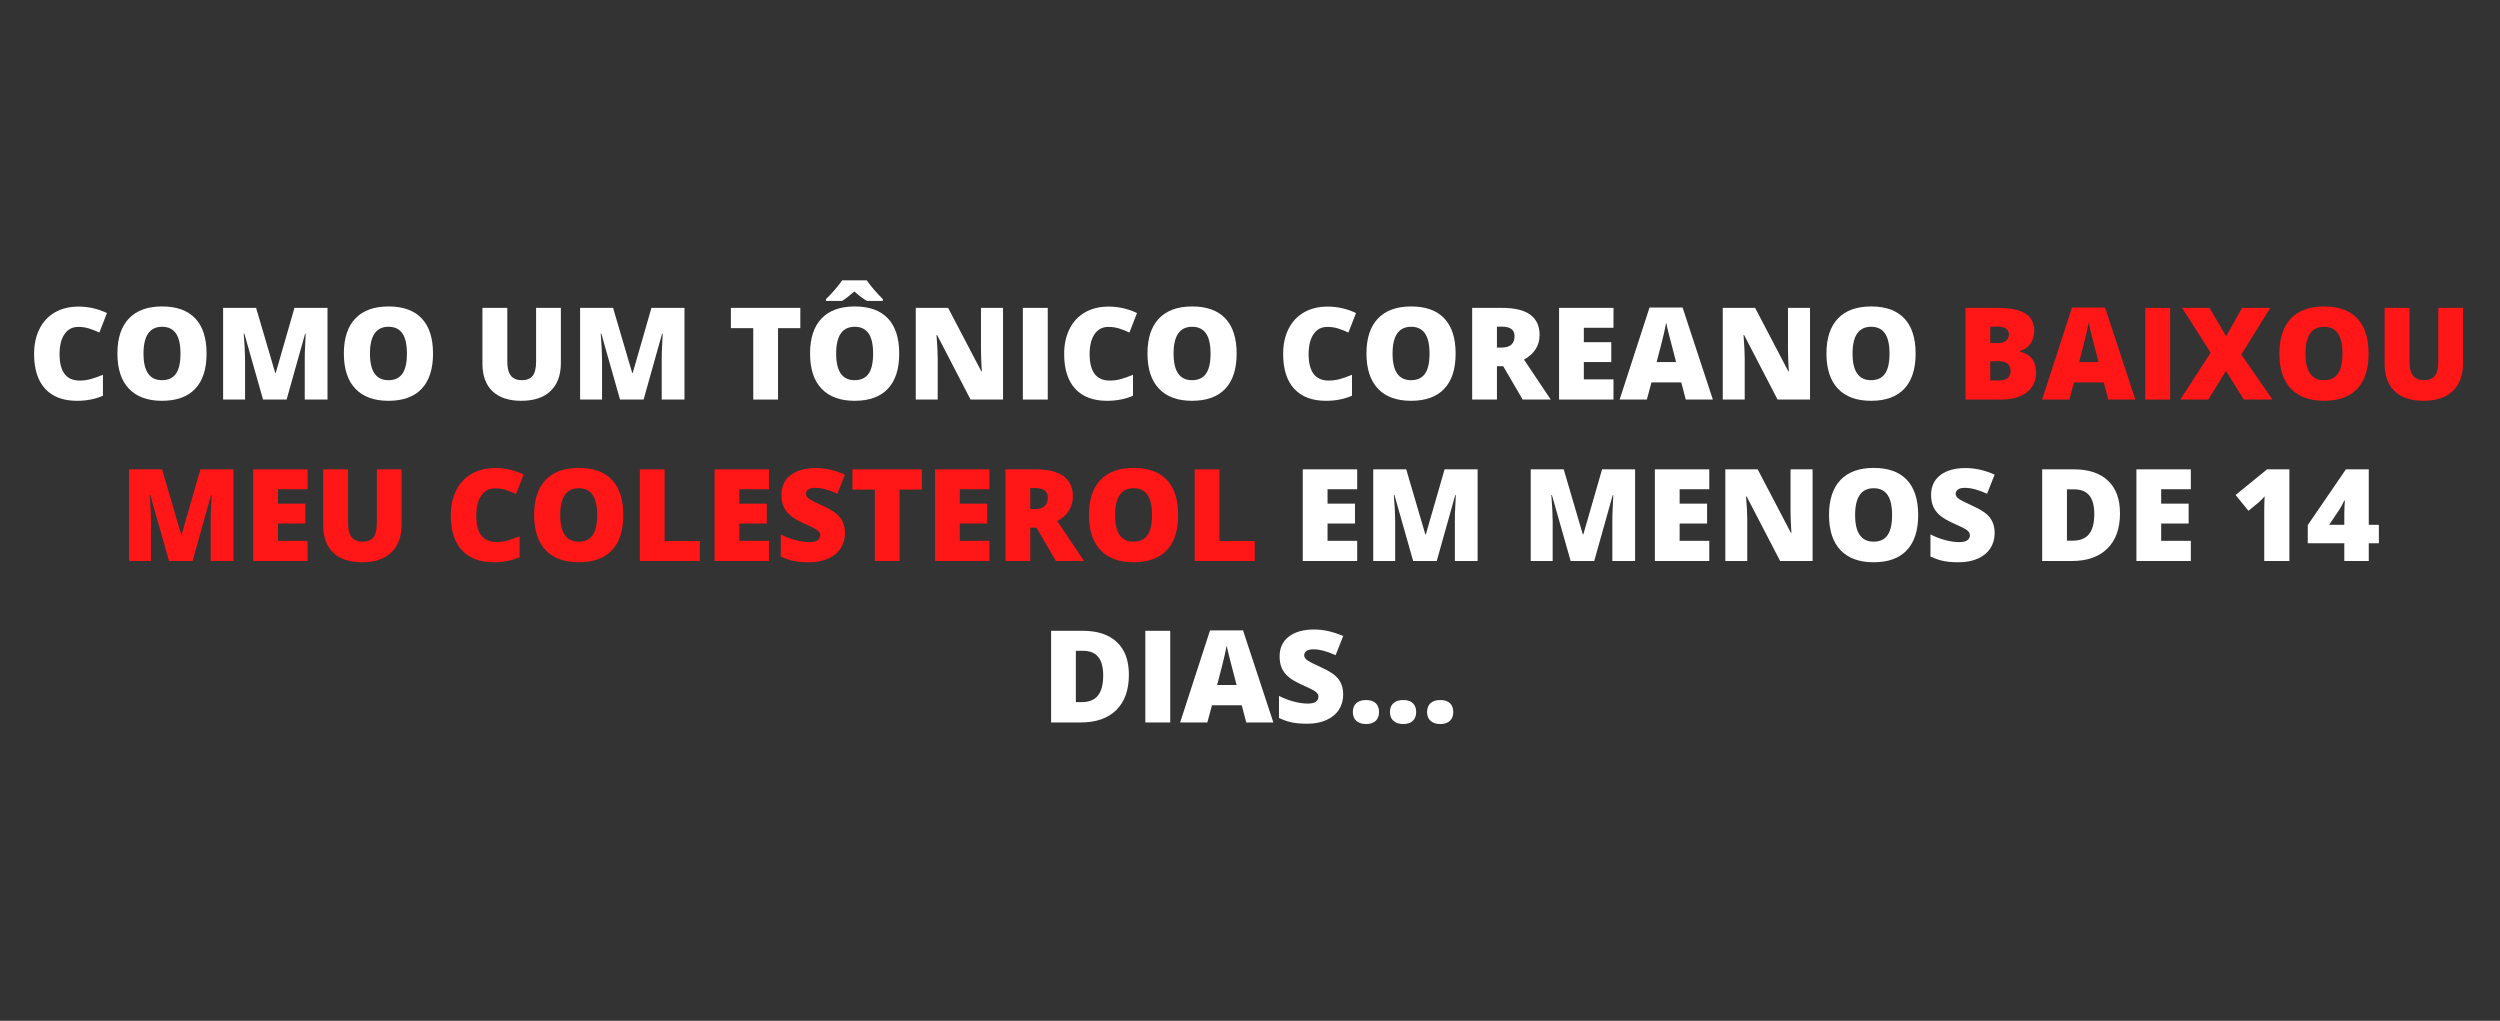 <svg xmlns="http://www.w3.org/2000/svg" xmlns:xlink="http://www.w3.org/1999/xlink" width="1920" zoomAndPan="magnify" viewBox="0 0 1440 588" height="784" preserveAspectRatio="xMidYMid meet" version="1.0"><rect x="0" y="0" width="1440" height="588" fill="#333333" stroke="none"/><defs><g/></defs><g fill="#ffffff" fill-opacity="1"><g transform="translate(15.885, 230.143)"><g><path d="M 29.219 -41.844 C 25.82 -41.844 23.172 -40.453 21.266 -37.672 C 19.367 -34.898 18.422 -31.07 18.422 -26.188 C 18.422 -16.02 22.281 -10.938 30 -10.938 C 32.344 -10.938 34.609 -11.258 36.797 -11.906 C 38.984 -12.562 41.188 -13.348 43.406 -14.266 L 43.406 -2.203 C 39 -0.254 34.016 0.719 28.453 0.719 C 20.484 0.719 14.375 -1.586 10.125 -6.203 C 5.875 -10.828 3.75 -17.508 3.75 -26.25 C 3.75 -31.719 4.781 -36.52 6.844 -40.656 C 8.906 -44.801 11.863 -47.984 15.719 -50.203 C 19.582 -52.43 24.129 -53.547 29.359 -53.547 C 35.066 -53.547 40.52 -52.305 45.719 -49.828 L 41.344 -38.594 C 39.395 -39.508 37.445 -40.281 35.5 -40.906 C 33.551 -41.531 31.457 -41.844 29.219 -41.844 Z M 29.219 -41.844 "/></g></g></g><g fill="#ffffff" fill-opacity="1"><g transform="translate(63.878, 230.143)"><g><path d="M 55.109 -26.469 C 55.109 -17.582 52.926 -10.828 48.562 -6.203 C 44.207 -1.586 37.828 0.719 29.422 0.719 C 21.141 0.719 14.789 -1.602 10.375 -6.25 C 5.957 -10.895 3.75 -17.66 3.75 -26.547 C 3.75 -35.328 5.945 -42.035 10.344 -46.672 C 14.738 -51.305 21.125 -53.625 29.5 -53.625 C 37.906 -53.625 44.273 -51.32 48.609 -46.719 C 52.941 -42.125 55.109 -35.375 55.109 -26.469 Z M 18.781 -26.469 C 18.781 -16.258 22.328 -11.156 29.422 -11.156 C 33.035 -11.156 35.711 -12.395 37.453 -14.875 C 39.203 -17.352 40.078 -21.219 40.078 -26.469 C 40.078 -31.738 39.191 -35.629 37.422 -38.141 C 35.66 -40.66 33.02 -41.922 29.5 -41.922 C 22.352 -41.922 18.781 -36.77 18.781 -26.469 Z M 18.781 -26.469 "/></g></g></g><g fill="#ffffff" fill-opacity="1"><g transform="translate(122.813, 230.143)"><g><path d="M 28.703 0 L 17.906 -38.031 L 17.578 -38.031 C 18.086 -31.551 18.344 -26.52 18.344 -22.938 L 18.344 0 L 5.703 0 L 5.703 -52.797 L 24.703 -52.797 L 35.719 -15.312 L 36 -15.312 L 46.797 -52.797 L 65.828 -52.797 L 65.828 0 L 52.719 0 L 52.719 -23.141 C 52.719 -24.348 52.734 -25.688 52.766 -27.156 C 52.805 -28.625 52.973 -32.223 53.266 -37.953 L 52.938 -37.953 L 42.281 0 Z M 28.703 0 "/></g></g></g><g fill="#ffffff" fill-opacity="1"><g transform="translate(194.314, 230.143)"><g><path d="M 55.109 -26.469 C 55.109 -17.582 52.926 -10.828 48.562 -6.203 C 44.207 -1.586 37.828 0.719 29.422 0.719 C 21.141 0.719 14.789 -1.602 10.375 -6.25 C 5.957 -10.895 3.75 -17.66 3.75 -26.547 C 3.75 -35.328 5.945 -42.035 10.344 -46.672 C 14.738 -51.305 21.125 -53.625 29.5 -53.625 C 37.906 -53.625 44.273 -51.32 48.609 -46.719 C 52.941 -42.125 55.109 -35.375 55.109 -26.469 Z M 18.781 -26.469 C 18.781 -16.258 22.328 -11.156 29.422 -11.156 C 33.035 -11.156 35.711 -12.395 37.453 -14.875 C 39.203 -17.352 40.078 -21.219 40.078 -26.469 C 40.078 -31.738 39.191 -35.629 37.422 -38.141 C 35.66 -40.66 33.02 -41.922 29.5 -41.922 C 22.352 -41.922 18.781 -36.77 18.781 -26.469 Z M 18.781 -26.469 "/></g></g></g><g fill="#ffffff" fill-opacity="1"><g transform="translate(253.248, 230.143)"><g/></g></g><g fill="#ffffff" fill-opacity="1"><g transform="translate(272.46, 230.143)"><g><path d="M 50.594 -52.797 L 50.594 -21.016 C 50.594 -14.109 48.633 -8.758 44.719 -4.969 C 40.812 -1.176 35.172 0.719 27.797 0.719 C 20.598 0.719 15.066 -1.117 11.203 -4.797 C 7.348 -8.484 5.422 -13.781 5.422 -20.688 L 5.422 -52.797 L 19.75 -52.797 L 19.75 -21.812 C 19.75 -18.082 20.445 -15.375 21.844 -13.688 C 23.238 -12 25.297 -11.156 28.016 -11.156 C 30.93 -11.156 33.047 -11.988 34.359 -13.656 C 35.672 -15.332 36.328 -18.07 36.328 -21.875 L 36.328 -52.797 Z M 50.594 -52.797 "/></g></g></g><g fill="#ffffff" fill-opacity="1"><g transform="translate(328.433, 230.143)"><g><path d="M 28.703 0 L 17.906 -38.031 L 17.578 -38.031 C 18.086 -31.551 18.344 -26.52 18.344 -22.938 L 18.344 0 L 5.703 0 L 5.703 -52.797 L 24.703 -52.797 L 35.719 -15.312 L 36 -15.312 L 46.797 -52.797 L 65.828 -52.797 L 65.828 0 L 52.719 0 L 52.719 -23.141 C 52.719 -24.348 52.734 -25.688 52.766 -27.156 C 52.805 -28.625 52.973 -32.223 53.266 -37.953 L 52.938 -37.953 L 42.281 0 Z M 28.703 0 "/></g></g></g><g fill="#ffffff" fill-opacity="1"><g transform="translate(399.935, 230.143)"><g/></g></g><g fill="#ffffff" fill-opacity="1"><g transform="translate(419.146, 230.143)"><g><path d="M 29 0 L 14.734 0 L 14.734 -41.125 L 1.844 -41.125 L 1.844 -52.797 L 41.844 -52.797 L 41.844 -41.125 L 29 -41.125 Z M 29 0 "/></g></g></g><g fill="#ffffff" fill-opacity="1"><g transform="translate(462.842, 230.143)"><g><path d="M 55.109 -26.469 C 55.109 -17.582 52.926 -10.828 48.562 -6.203 C 44.207 -1.586 37.828 0.719 29.422 0.719 C 21.141 0.719 14.789 -1.602 10.375 -6.25 C 5.957 -10.895 3.75 -17.66 3.75 -26.547 C 3.75 -35.328 5.945 -42.035 10.344 -46.672 C 14.738 -51.305 21.125 -53.625 29.5 -53.625 C 37.906 -53.625 44.273 -51.32 48.609 -46.719 C 52.941 -42.125 55.109 -35.375 55.109 -26.469 Z M 18.781 -26.469 C 18.781 -16.258 22.328 -11.156 29.422 -11.156 C 33.035 -11.156 35.711 -12.395 37.453 -14.875 C 39.203 -17.352 40.078 -21.219 40.078 -26.469 C 40.078 -31.738 39.191 -35.629 37.422 -38.141 C 35.66 -40.66 33.02 -41.922 29.5 -41.922 C 22.352 -41.922 18.781 -36.77 18.781 -26.469 Z M 36.5 -56.812 C 34.477 -57.969 32.062 -59.773 29.25 -62.234 C 26.238 -59.648 23.898 -57.844 22.234 -56.812 L 12.922 -56.812 L 12.922 -57.859 C 14.578 -59.422 16.312 -61.258 18.125 -63.375 C 19.945 -65.5 21.316 -67.258 22.234 -68.656 L 36.422 -68.656 C 38.691 -65.352 41.773 -61.754 45.672 -57.859 L 45.672 -56.812 Z M 36.5 -56.812 "/></g></g></g><g fill="#ffffff" fill-opacity="1"><g transform="translate(521.776, 230.143)"><g><path d="M 55.969 0 L 37.266 0 L 17.984 -37.188 L 17.656 -37.188 C 18.113 -31.344 18.344 -26.879 18.344 -23.797 L 18.344 0 L 5.703 0 L 5.703 -52.797 L 24.344 -52.797 L 43.547 -16.109 L 43.766 -16.109 C 43.43 -21.422 43.266 -25.691 43.266 -28.922 L 43.266 -52.797 L 55.969 -52.797 Z M 55.969 0 "/></g></g></g><g fill="#ffffff" fill-opacity="1"><g transform="translate(583.455, 230.143)"><g><path d="M 5.703 0 L 5.703 -52.797 L 20.047 -52.797 L 20.047 0 Z M 5.703 0 "/></g></g></g><g fill="#ffffff" fill-opacity="1"><g transform="translate(609.203, 230.143)"><g><path d="M 29.219 -41.844 C 25.82 -41.844 23.172 -40.453 21.266 -37.672 C 19.367 -34.898 18.422 -31.07 18.422 -26.188 C 18.422 -16.02 22.281 -10.938 30 -10.938 C 32.344 -10.938 34.609 -11.258 36.797 -11.906 C 38.984 -12.562 41.188 -13.348 43.406 -14.266 L 43.406 -2.203 C 39 -0.254 34.016 0.719 28.453 0.719 C 20.484 0.719 14.375 -1.586 10.125 -6.203 C 5.875 -10.828 3.75 -17.508 3.75 -26.25 C 3.75 -31.719 4.781 -36.52 6.844 -40.656 C 8.906 -44.801 11.863 -47.984 15.719 -50.203 C 19.582 -52.43 24.129 -53.547 29.359 -53.547 C 35.066 -53.547 40.52 -52.305 45.719 -49.828 L 41.344 -38.594 C 39.395 -39.508 37.445 -40.281 35.5 -40.906 C 33.551 -41.531 31.457 -41.844 29.219 -41.844 Z M 29.219 -41.844 "/></g></g></g><g fill="#ffffff" fill-opacity="1"><g transform="translate(657.195, 230.143)"><g><path d="M 55.109 -26.469 C 55.109 -17.582 52.926 -10.828 48.562 -6.203 C 44.207 -1.586 37.828 0.719 29.422 0.719 C 21.141 0.719 14.789 -1.602 10.375 -6.25 C 5.957 -10.895 3.75 -17.66 3.75 -26.547 C 3.75 -35.328 5.945 -42.035 10.344 -46.672 C 14.738 -51.305 21.125 -53.625 29.5 -53.625 C 37.906 -53.625 44.273 -51.32 48.609 -46.719 C 52.941 -42.125 55.109 -35.375 55.109 -26.469 Z M 18.781 -26.469 C 18.781 -16.258 22.328 -11.156 29.422 -11.156 C 33.035 -11.156 35.711 -12.395 37.453 -14.875 C 39.203 -17.352 40.078 -21.219 40.078 -26.469 C 40.078 -31.738 39.191 -35.629 37.422 -38.141 C 35.66 -40.66 33.02 -41.922 29.5 -41.922 C 22.352 -41.922 18.781 -36.77 18.781 -26.469 Z M 18.781 -26.469 "/></g></g></g><g fill="#ffffff" fill-opacity="1"><g transform="translate(716.13, 230.143)"><g/></g></g><g fill="#ffffff" fill-opacity="1"><g transform="translate(735.341, 230.143)"><g><path d="M 29.219 -41.844 C 25.82 -41.844 23.172 -40.453 21.266 -37.672 C 19.367 -34.898 18.422 -31.07 18.422 -26.188 C 18.422 -16.02 22.281 -10.938 30 -10.938 C 32.344 -10.938 34.609 -11.258 36.797 -11.906 C 38.984 -12.562 41.188 -13.348 43.406 -14.266 L 43.406 -2.203 C 39 -0.254 34.016 0.719 28.453 0.719 C 20.484 0.719 14.375 -1.586 10.125 -6.203 C 5.875 -10.828 3.75 -17.508 3.75 -26.25 C 3.75 -31.719 4.781 -36.52 6.844 -40.656 C 8.906 -44.801 11.863 -47.984 15.719 -50.203 C 19.582 -52.43 24.129 -53.547 29.359 -53.547 C 35.066 -53.547 40.52 -52.305 45.719 -49.828 L 41.344 -38.594 C 39.395 -39.508 37.445 -40.281 35.5 -40.906 C 33.551 -41.531 31.457 -41.844 29.219 -41.844 Z M 29.219 -41.844 "/></g></g></g><g fill="#ffffff" fill-opacity="1"><g transform="translate(783.334, 230.143)"><g><path d="M 55.109 -26.469 C 55.109 -17.582 52.926 -10.828 48.562 -6.203 C 44.207 -1.586 37.828 0.719 29.422 0.719 C 21.141 0.719 14.789 -1.602 10.375 -6.25 C 5.957 -10.895 3.75 -17.66 3.75 -26.547 C 3.75 -35.328 5.945 -42.035 10.344 -46.672 C 14.738 -51.305 21.125 -53.625 29.5 -53.625 C 37.906 -53.625 44.273 -51.32 48.609 -46.719 C 52.941 -42.125 55.109 -35.375 55.109 -26.469 Z M 18.781 -26.469 C 18.781 -16.258 22.328 -11.156 29.422 -11.156 C 33.035 -11.156 35.711 -12.395 37.453 -14.875 C 39.203 -17.352 40.078 -21.219 40.078 -26.469 C 40.078 -31.738 39.191 -35.629 37.422 -38.141 C 35.66 -40.66 33.02 -41.922 29.5 -41.922 C 22.352 -41.922 18.781 -36.77 18.781 -26.469 Z M 18.781 -26.469 "/></g></g></g><g fill="#ffffff" fill-opacity="1"><g transform="translate(842.269, 230.143)"><g><path d="M 19.969 -19.203 L 19.969 0 L 5.703 0 L 5.703 -52.797 L 23 -52.797 C 37.352 -52.797 44.531 -47.594 44.531 -37.188 C 44.531 -31.07 41.539 -26.344 35.562 -23 L 50.953 0 L 34.781 0 L 23.578 -19.203 Z M 19.969 -29.938 L 22.641 -29.938 C 27.617 -29.938 30.109 -32.141 30.109 -36.547 C 30.109 -40.18 27.664 -42 22.781 -42 L 19.969 -42 Z M 19.969 -29.938 "/></g></g></g><g fill="#ffffff" fill-opacity="1"><g transform="translate(892.319, 230.143)"><g><path d="M 37.047 0 L 5.703 0 L 5.703 -52.797 L 37.047 -52.797 L 37.047 -41.344 L 19.969 -41.344 L 19.969 -33.047 L 35.781 -33.047 L 35.781 -21.594 L 19.969 -21.594 L 19.969 -11.625 L 37.047 -11.625 Z M 37.047 0 "/></g></g></g><g fill="#ffffff" fill-opacity="1"><g transform="translate(932.909, 230.143)"><g><path d="M 38.094 0 L 35.5 -9.891 L 18.344 -9.891 L 15.672 0 L 0 0 L 17.219 -53.016 L 36.25 -53.016 L 53.703 0 Z M 32.531 -21.594 L 30.266 -30.266 C 29.734 -32.191 29.086 -34.68 28.328 -37.734 C 27.566 -40.797 27.066 -42.988 26.828 -44.312 C 26.609 -43.082 26.18 -41.055 25.547 -38.234 C 24.91 -35.422 23.5 -29.875 21.312 -21.594 Z M 32.531 -21.594 "/></g></g></g><g fill="#ffffff" fill-opacity="1"><g transform="translate(986.608, 230.143)"><g><path d="M 55.969 0 L 37.266 0 L 17.984 -37.188 L 17.656 -37.188 C 18.113 -31.344 18.344 -26.879 18.344 -23.797 L 18.344 0 L 5.703 0 L 5.703 -52.797 L 24.344 -52.797 L 43.547 -16.109 L 43.766 -16.109 C 43.43 -21.422 43.266 -25.691 43.266 -28.922 L 43.266 -52.797 L 55.969 -52.797 Z M 55.969 0 "/></g></g></g><g fill="#ffffff" fill-opacity="1"><g transform="translate(1048.287, 230.143)"><g><path d="M 55.109 -26.469 C 55.109 -17.582 52.926 -10.828 48.562 -6.203 C 44.207 -1.586 37.828 0.719 29.422 0.719 C 21.141 0.719 14.789 -1.602 10.375 -6.25 C 5.957 -10.895 3.75 -17.66 3.75 -26.547 C 3.75 -35.328 5.945 -42.035 10.344 -46.672 C 14.738 -51.305 21.125 -53.625 29.5 -53.625 C 37.906 -53.625 44.273 -51.32 48.609 -46.719 C 52.941 -42.125 55.109 -35.375 55.109 -26.469 Z M 18.781 -26.469 C 18.781 -16.258 22.328 -11.156 29.422 -11.156 C 33.035 -11.156 35.711 -12.395 37.453 -14.875 C 39.203 -17.352 40.078 -21.219 40.078 -26.469 C 40.078 -31.738 39.191 -35.629 37.422 -38.141 C 35.66 -40.66 33.02 -41.922 29.5 -41.922 C 22.352 -41.922 18.781 -36.77 18.781 -26.469 Z M 18.781 -26.469 "/></g></g></g><g fill="#ffffff" fill-opacity="1"><g transform="translate(1107.221, 230.143)"><g/></g></g><g fill="#ff1616" fill-opacity="1"><g transform="translate(1126.424, 230.143)"><g><path d="M 5.703 -52.797 L 24.125 -52.797 C 31.289 -52.797 36.613 -51.727 40.094 -49.594 C 43.57 -47.469 45.312 -44.156 45.312 -39.656 C 45.312 -36.688 44.551 -34.156 43.031 -32.062 C 41.52 -29.969 39.523 -28.617 37.047 -28.016 L 37.047 -27.656 C 40.316 -26.789 42.688 -25.348 44.156 -23.328 C 45.625 -21.305 46.359 -18.68 46.359 -15.453 C 46.359 -10.66 44.555 -6.883 40.953 -4.125 C 37.359 -1.375 32.457 0 26.25 0 L 5.703 0 Z M 19.969 -32.531 L 24.266 -32.531 C 26.305 -32.531 27.883 -32.953 29 -33.797 C 30.125 -34.641 30.688 -35.891 30.688 -37.547 C 30.688 -40.516 28.453 -42 23.984 -42 L 19.969 -42 Z M 19.969 -22.094 L 19.969 -11.016 L 24.984 -11.016 C 29.441 -11.016 31.672 -12.891 31.672 -16.641 C 31.672 -18.398 31.07 -19.75 29.875 -20.688 C 28.688 -21.625 26.961 -22.094 24.703 -22.094 Z M 19.969 -22.094 "/></g></g></g><g fill="#ff1616" fill-opacity="1"><g transform="translate(1176.259, 230.143)"><g><path d="M 38.094 0 L 35.5 -9.891 L 18.344 -9.891 L 15.672 0 L 0 0 L 17.219 -53.016 L 36.25 -53.016 L 53.703 0 Z M 32.531 -21.594 L 30.266 -30.266 C 29.734 -32.191 29.086 -34.68 28.328 -37.734 C 27.566 -40.797 27.066 -42.988 26.828 -44.312 C 26.609 -43.082 26.18 -41.055 25.547 -38.234 C 24.91 -35.422 23.5 -29.875 21.312 -21.594 Z M 32.531 -21.594 "/></g></g></g><g fill="#ff1616" fill-opacity="1"><g transform="translate(1229.957, 230.143)"><g><path d="M 5.703 0 L 5.703 -52.797 L 20.047 -52.797 L 20.047 0 Z M 5.703 0 "/></g></g></g><g fill="#ff1616" fill-opacity="1"><g transform="translate(1255.705, 230.143)"><g><path d="M 53.266 0 L 36.766 0 L 26.469 -16.5 L 16.281 0 L 0.141 0 L 17.656 -27.016 L 1.188 -52.797 L 17 -52.797 L 26.547 -36.469 L 35.719 -52.797 L 52 -52.797 L 35.281 -25.891 Z M 53.266 0 "/></g></g></g><g fill="#ff1616" fill-opacity="1"><g transform="translate(1309.186, 230.143)"><g><path d="M 55.109 -26.469 C 55.109 -17.582 52.926 -10.828 48.562 -6.203 C 44.207 -1.586 37.828 0.719 29.422 0.719 C 21.141 0.719 14.789 -1.602 10.375 -6.25 C 5.957 -10.895 3.75 -17.66 3.75 -26.547 C 3.75 -35.328 5.945 -42.035 10.344 -46.672 C 14.738 -51.305 21.125 -53.625 29.5 -53.625 C 37.906 -53.625 44.273 -51.32 48.609 -46.719 C 52.941 -42.125 55.109 -35.375 55.109 -26.469 Z M 18.781 -26.469 C 18.781 -16.258 22.328 -11.156 29.422 -11.156 C 33.035 -11.156 35.711 -12.395 37.453 -14.875 C 39.203 -17.352 40.078 -21.219 40.078 -26.469 C 40.078 -31.738 39.191 -35.629 37.422 -38.141 C 35.66 -40.66 33.02 -41.922 29.5 -41.922 C 22.352 -41.922 18.781 -36.77 18.781 -26.469 Z M 18.781 -26.469 "/></g></g></g><g fill="#ff1616" fill-opacity="1"><g transform="translate(1368.121, 230.143)"><g><path d="M 50.594 -52.797 L 50.594 -21.016 C 50.594 -14.109 48.633 -8.758 44.719 -4.969 C 40.812 -1.176 35.172 0.719 27.797 0.719 C 20.598 0.719 15.066 -1.117 11.203 -4.797 C 7.348 -8.484 5.422 -13.781 5.422 -20.688 L 5.422 -52.797 L 19.75 -52.797 L 19.75 -21.812 C 19.75 -18.082 20.445 -15.375 21.844 -13.688 C 23.238 -12 25.297 -11.156 28.016 -11.156 C 30.93 -11.156 33.047 -11.988 34.359 -13.656 C 35.672 -15.332 36.328 -18.07 36.328 -21.875 L 36.328 -52.797 Z M 50.594 -52.797 "/></g></g></g><g fill="#ff1616" fill-opacity="1"><g transform="translate(68.643, 323.143)"><g><path d="M 28.703 0 L 17.906 -38.031 L 17.578 -38.031 C 18.086 -31.551 18.344 -26.52 18.344 -22.938 L 18.344 0 L 5.703 0 L 5.703 -52.797 L 24.703 -52.797 L 35.719 -15.312 L 36 -15.312 L 46.797 -52.797 L 65.828 -52.797 L 65.828 0 L 52.719 0 L 52.719 -23.141 C 52.719 -24.348 52.734 -25.688 52.766 -27.156 C 52.805 -28.625 52.973 -32.223 53.266 -37.953 L 52.938 -37.953 L 42.281 0 Z M 28.703 0 "/></g></g></g><g fill="#ff1616" fill-opacity="1"><g transform="translate(140.145, 323.143)"><g><path d="M 37.047 0 L 5.703 0 L 5.703 -52.797 L 37.047 -52.797 L 37.047 -41.344 L 19.969 -41.344 L 19.969 -33.047 L 35.781 -33.047 L 35.781 -21.594 L 19.969 -21.594 L 19.969 -11.625 L 37.047 -11.625 Z M 37.047 0 "/></g></g></g><g fill="#ff1616" fill-opacity="1"><g transform="translate(180.734, 323.143)"><g><path d="M 50.594 -52.797 L 50.594 -21.016 C 50.594 -14.109 48.633 -8.758 44.719 -4.969 C 40.812 -1.176 35.172 0.719 27.797 0.719 C 20.598 0.719 15.066 -1.117 11.203 -4.797 C 7.348 -8.484 5.422 -13.781 5.422 -20.688 L 5.422 -52.797 L 19.75 -52.797 L 19.75 -21.812 C 19.75 -18.082 20.445 -15.375 21.844 -13.688 C 23.238 -12 25.297 -11.156 28.016 -11.156 C 30.93 -11.156 33.047 -11.988 34.359 -13.656 C 35.672 -15.332 36.328 -18.07 36.328 -21.875 L 36.328 -52.797 Z M 50.594 -52.797 "/></g></g></g><g fill="#ff1616" fill-opacity="1"><g transform="translate(236.708, 323.143)"><g/></g></g><g fill="#ff1616" fill-opacity="1"><g transform="translate(255.919, 323.143)"><g><path d="M 29.219 -41.844 C 25.82 -41.844 23.172 -40.453 21.266 -37.672 C 19.367 -34.898 18.422 -31.07 18.422 -26.188 C 18.422 -16.02 22.281 -10.938 30 -10.938 C 32.344 -10.938 34.609 -11.258 36.797 -11.906 C 38.984 -12.562 41.188 -13.348 43.406 -14.266 L 43.406 -2.203 C 39 -0.254 34.016 0.719 28.453 0.719 C 20.484 0.719 14.375 -1.586 10.125 -6.203 C 5.875 -10.828 3.75 -17.508 3.75 -26.25 C 3.75 -31.719 4.781 -36.52 6.844 -40.656 C 8.906 -44.801 11.863 -47.984 15.719 -50.203 C 19.582 -52.43 24.129 -53.547 29.359 -53.547 C 35.066 -53.547 40.52 -52.305 45.719 -49.828 L 41.344 -38.594 C 39.395 -39.508 37.445 -40.281 35.5 -40.906 C 33.551 -41.531 31.457 -41.844 29.219 -41.844 Z M 29.219 -41.844 "/></g></g></g><g fill="#ff1616" fill-opacity="1"><g transform="translate(303.912, 323.143)"><g><path d="M 55.109 -26.469 C 55.109 -17.582 52.926 -10.828 48.562 -6.203 C 44.207 -1.586 37.828 0.719 29.422 0.719 C 21.141 0.719 14.789 -1.602 10.375 -6.25 C 5.957 -10.895 3.75 -17.66 3.75 -26.547 C 3.75 -35.328 5.945 -42.035 10.344 -46.672 C 14.738 -51.305 21.125 -53.625 29.5 -53.625 C 37.906 -53.625 44.273 -51.32 48.609 -46.719 C 52.941 -42.125 55.109 -35.375 55.109 -26.469 Z M 18.781 -26.469 C 18.781 -16.258 22.328 -11.156 29.422 -11.156 C 33.035 -11.156 35.711 -12.395 37.453 -14.875 C 39.203 -17.352 40.078 -21.219 40.078 -26.469 C 40.078 -31.738 39.191 -35.629 37.422 -38.141 C 35.66 -40.66 33.02 -41.922 29.5 -41.922 C 22.352 -41.922 18.781 -36.77 18.781 -26.469 Z M 18.781 -26.469 "/></g></g></g><g fill="#ff1616" fill-opacity="1"><g transform="translate(362.846, 323.143)"><g><path d="M 5.703 0 L 5.703 -52.797 L 19.969 -52.797 L 19.969 -11.516 L 40.297 -11.516 L 40.297 0 Z M 5.703 0 "/></g></g></g><g fill="#ff1616" fill-opacity="1"><g transform="translate(405.892, 323.143)"><g><path d="M 37.047 0 L 5.703 0 L 5.703 -52.797 L 37.047 -52.797 L 37.047 -41.344 L 19.969 -41.344 L 19.969 -33.047 L 35.781 -33.047 L 35.781 -21.594 L 19.969 -21.594 L 19.969 -11.625 L 37.047 -11.625 Z M 37.047 0 "/></g></g></g><g fill="#ff1616" fill-opacity="1"><g transform="translate(446.481, 323.143)"><g><path d="M 40.219 -16.031 C 40.219 -12.758 39.391 -9.852 37.734 -7.312 C 36.078 -4.77 33.68 -2.797 30.547 -1.391 C 27.422 0.016 23.75 0.719 19.531 0.719 C 16.02 0.719 13.07 0.473 10.688 -0.016 C 8.301 -0.516 5.82 -1.375 3.25 -2.594 L 3.25 -15.312 C 5.969 -13.914 8.797 -12.828 11.734 -12.047 C 14.672 -11.266 17.367 -10.875 19.828 -10.875 C 21.941 -10.875 23.492 -11.238 24.484 -11.969 C 25.473 -12.707 25.969 -13.656 25.969 -14.812 C 25.969 -15.531 25.766 -16.16 25.359 -16.703 C 24.961 -17.242 24.328 -17.789 23.453 -18.344 C 22.578 -18.895 20.238 -20.023 16.438 -21.734 C 12.988 -23.297 10.406 -24.812 8.688 -26.281 C 6.969 -27.75 5.691 -29.438 4.859 -31.344 C 4.023 -33.25 3.609 -35.5 3.609 -38.094 C 3.609 -42.957 5.379 -46.75 8.922 -49.469 C 12.461 -52.188 17.32 -53.547 23.5 -53.547 C 28.969 -53.547 34.539 -52.285 40.219 -49.766 L 35.859 -38.75 C 30.922 -41.008 26.66 -42.141 23.078 -42.141 C 21.223 -42.141 19.875 -41.812 19.031 -41.156 C 18.188 -40.508 17.766 -39.707 17.766 -38.75 C 17.766 -37.707 18.301 -36.773 19.375 -35.953 C 20.445 -35.141 23.352 -33.648 28.094 -31.484 C 32.645 -29.441 35.801 -27.242 37.562 -24.891 C 39.332 -22.547 40.219 -19.594 40.219 -16.031 Z M 40.219 -16.031 "/></g></g></g><g fill="#ff1616" fill-opacity="1"><g transform="translate(489.165, 323.143)"><g><path d="M 29 0 L 14.734 0 L 14.734 -41.125 L 1.844 -41.125 L 1.844 -52.797 L 41.844 -52.797 L 41.844 -41.125 L 29 -41.125 Z M 29 0 "/></g></g></g><g fill="#ff1616" fill-opacity="1"><g transform="translate(532.861, 323.143)"><g><path d="M 37.047 0 L 5.703 0 L 5.703 -52.797 L 37.047 -52.797 L 37.047 -41.344 L 19.969 -41.344 L 19.969 -33.047 L 35.781 -33.047 L 35.781 -21.594 L 19.969 -21.594 L 19.969 -11.625 L 37.047 -11.625 Z M 37.047 0 "/></g></g></g><g fill="#ff1616" fill-opacity="1"><g transform="translate(573.45, 323.143)"><g><path d="M 19.969 -19.203 L 19.969 0 L 5.703 0 L 5.703 -52.797 L 23 -52.797 C 37.352 -52.797 44.531 -47.594 44.531 -37.188 C 44.531 -31.07 41.539 -26.344 35.562 -23 L 50.953 0 L 34.781 0 L 23.578 -19.203 Z M 19.969 -29.938 L 22.641 -29.938 C 27.617 -29.938 30.109 -32.141 30.109 -36.547 C 30.109 -40.18 27.664 -42 22.781 -42 L 19.969 -42 Z M 19.969 -29.938 "/></g></g></g><g fill="#ff1616" fill-opacity="1"><g transform="translate(623.501, 323.143)"><g><path d="M 55.109 -26.469 C 55.109 -17.582 52.926 -10.828 48.562 -6.203 C 44.207 -1.586 37.828 0.719 29.422 0.719 C 21.141 0.719 14.789 -1.602 10.375 -6.25 C 5.957 -10.895 3.75 -17.66 3.75 -26.547 C 3.75 -35.328 5.945 -42.035 10.344 -46.672 C 14.738 -51.305 21.125 -53.625 29.5 -53.625 C 37.906 -53.625 44.273 -51.32 48.609 -46.719 C 52.941 -42.125 55.109 -35.375 55.109 -26.469 Z M 18.781 -26.469 C 18.781 -16.258 22.328 -11.156 29.422 -11.156 C 33.035 -11.156 35.711 -12.395 37.453 -14.875 C 39.203 -17.352 40.078 -21.219 40.078 -26.469 C 40.078 -31.738 39.191 -35.629 37.422 -38.141 C 35.66 -40.66 33.02 -41.922 29.5 -41.922 C 22.352 -41.922 18.781 -36.77 18.781 -26.469 Z M 18.781 -26.469 "/></g></g></g><g fill="#ff1616" fill-opacity="1"><g transform="translate(682.436, 323.143)"><g><path d="M 5.703 0 L 5.703 -52.797 L 19.969 -52.797 L 19.969 -11.516 L 40.297 -11.516 L 40.297 0 Z M 5.703 0 "/></g></g></g><g fill="#ffffff" fill-opacity="1"><g transform="translate(725.479, 323.143)"><g/></g></g><g fill="#ffffff" fill-opacity="1"><g transform="translate(744.691, 323.143)"><g><path d="M 37.047 0 L 5.703 0 L 5.703 -52.797 L 37.047 -52.797 L 37.047 -41.344 L 19.969 -41.344 L 19.969 -33.047 L 35.781 -33.047 L 35.781 -21.594 L 19.969 -21.594 L 19.969 -11.625 L 37.047 -11.625 Z M 37.047 0 "/></g></g></g><g fill="#ffffff" fill-opacity="1"><g transform="translate(785.28, 323.143)"><g><path d="M 28.703 0 L 17.906 -38.031 L 17.578 -38.031 C 18.086 -31.551 18.344 -26.52 18.344 -22.938 L 18.344 0 L 5.703 0 L 5.703 -52.797 L 24.703 -52.797 L 35.719 -15.312 L 36 -15.312 L 46.797 -52.797 L 65.828 -52.797 L 65.828 0 L 52.719 0 L 52.719 -23.141 C 52.719 -24.348 52.734 -25.688 52.766 -27.156 C 52.805 -28.625 52.973 -32.223 53.266 -37.953 L 52.938 -37.953 L 42.281 0 Z M 28.703 0 "/></g></g></g><g fill="#ffffff" fill-opacity="1"><g transform="translate(856.782, 323.143)"><g/></g></g><g fill="#ffffff" fill-opacity="1"><g transform="translate(875.993, 323.143)"><g><path d="M 28.703 0 L 17.906 -38.031 L 17.578 -38.031 C 18.086 -31.551 18.344 -26.52 18.344 -22.938 L 18.344 0 L 5.703 0 L 5.703 -52.797 L 24.703 -52.797 L 35.719 -15.312 L 36 -15.312 L 46.797 -52.797 L 65.828 -52.797 L 65.828 0 L 52.719 0 L 52.719 -23.141 C 52.719 -24.348 52.734 -25.688 52.766 -27.156 C 52.805 -28.625 52.973 -32.223 53.266 -37.953 L 52.938 -37.953 L 42.281 0 Z M 28.703 0 "/></g></g></g><g fill="#ffffff" fill-opacity="1"><g transform="translate(947.495, 323.143)"><g><path d="M 37.047 0 L 5.703 0 L 5.703 -52.797 L 37.047 -52.797 L 37.047 -41.344 L 19.969 -41.344 L 19.969 -33.047 L 35.781 -33.047 L 35.781 -21.594 L 19.969 -21.594 L 19.969 -11.625 L 37.047 -11.625 Z M 37.047 0 "/></g></g></g><g fill="#ffffff" fill-opacity="1"><g transform="translate(988.084, 323.143)"><g><path d="M 55.969 0 L 37.266 0 L 17.984 -37.188 L 17.656 -37.188 C 18.113 -31.344 18.344 -26.879 18.344 -23.797 L 18.344 0 L 5.703 0 L 5.703 -52.797 L 24.344 -52.797 L 43.547 -16.109 L 43.766 -16.109 C 43.43 -21.422 43.266 -25.691 43.266 -28.922 L 43.266 -52.797 L 55.969 -52.797 Z M 55.969 0 "/></g></g></g><g fill="#ffffff" fill-opacity="1"><g transform="translate(1049.763, 323.143)"><g><path d="M 55.109 -26.469 C 55.109 -17.582 52.926 -10.828 48.562 -6.203 C 44.207 -1.586 37.828 0.719 29.422 0.719 C 21.141 0.719 14.789 -1.602 10.375 -6.25 C 5.957 -10.895 3.75 -17.66 3.75 -26.547 C 3.75 -35.328 5.945 -42.035 10.344 -46.672 C 14.738 -51.305 21.125 -53.625 29.5 -53.625 C 37.906 -53.625 44.273 -51.32 48.609 -46.719 C 52.941 -42.125 55.109 -35.375 55.109 -26.469 Z M 18.781 -26.469 C 18.781 -16.258 22.328 -11.156 29.422 -11.156 C 33.035 -11.156 35.711 -12.395 37.453 -14.875 C 39.203 -17.352 40.078 -21.219 40.078 -26.469 C 40.078 -31.738 39.191 -35.629 37.422 -38.141 C 35.66 -40.66 33.02 -41.922 29.5 -41.922 C 22.352 -41.922 18.781 -36.77 18.781 -26.469 Z M 18.781 -26.469 "/></g></g></g><g fill="#ffffff" fill-opacity="1"><g transform="translate(1108.698, 323.143)"><g><path d="M 40.219 -16.031 C 40.219 -12.758 39.391 -9.852 37.734 -7.312 C 36.078 -4.77 33.68 -2.797 30.547 -1.391 C 27.422 0.016 23.75 0.719 19.531 0.719 C 16.02 0.719 13.07 0.473 10.688 -0.016 C 8.301 -0.516 5.82 -1.375 3.25 -2.594 L 3.25 -15.312 C 5.969 -13.914 8.797 -12.828 11.734 -12.047 C 14.672 -11.266 17.367 -10.875 19.828 -10.875 C 21.941 -10.875 23.492 -11.238 24.484 -11.969 C 25.473 -12.707 25.969 -13.656 25.969 -14.812 C 25.969 -15.531 25.766 -16.16 25.359 -16.703 C 24.961 -17.242 24.328 -17.789 23.453 -18.344 C 22.578 -18.895 20.238 -20.023 16.438 -21.734 C 12.988 -23.297 10.406 -24.812 8.688 -26.281 C 6.969 -27.75 5.691 -29.438 4.859 -31.344 C 4.023 -33.25 3.609 -35.5 3.609 -38.094 C 3.609 -42.957 5.379 -46.75 8.922 -49.469 C 12.461 -52.188 17.32 -53.547 23.5 -53.547 C 28.969 -53.547 34.539 -52.285 40.219 -49.766 L 35.859 -38.75 C 30.922 -41.008 26.66 -42.141 23.078 -42.141 C 21.223 -42.141 19.875 -41.812 19.031 -41.156 C 18.188 -40.508 17.766 -39.707 17.766 -38.75 C 17.766 -37.707 18.301 -36.773 19.375 -35.953 C 20.445 -35.141 23.352 -33.648 28.094 -31.484 C 32.645 -29.441 35.801 -27.242 37.562 -24.891 C 39.332 -22.547 40.219 -19.594 40.219 -16.031 Z M 40.219 -16.031 "/></g></g></g><g fill="#ffffff" fill-opacity="1"><g transform="translate(1151.382, 323.143)"><g/></g></g><g fill="#ffffff" fill-opacity="1"><g transform="translate(1170.594, 323.143)"><g><path d="M 50.516 -27.516 C 50.516 -18.703 48.086 -11.91 43.234 -7.141 C 38.391 -2.379 31.57 0 22.781 0 L 5.703 0 L 5.703 -52.797 L 23.984 -52.797 C 32.453 -52.797 38.988 -50.629 43.594 -46.297 C 48.207 -41.961 50.516 -35.703 50.516 -27.516 Z M 35.719 -27.016 C 35.719 -31.848 34.758 -35.43 32.844 -37.766 C 30.926 -40.109 28.02 -41.281 24.125 -41.281 L 19.969 -41.281 L 19.969 -11.703 L 23.141 -11.703 C 27.473 -11.703 30.648 -12.957 32.672 -15.469 C 34.703 -17.988 35.719 -21.836 35.719 -27.016 Z M 35.719 -27.016 "/></g></g></g><g fill="#ffffff" fill-opacity="1"><g transform="translate(1224.87, 323.143)"><g><path d="M 37.047 0 L 5.703 0 L 5.703 -52.797 L 37.047 -52.797 L 37.047 -41.344 L 19.969 -41.344 L 19.969 -33.047 L 35.781 -33.047 L 35.781 -21.594 L 19.969 -21.594 L 19.969 -11.625 L 37.047 -11.625 Z M 37.047 0 "/></g></g></g><g fill="#ffffff" fill-opacity="1"><g transform="translate(1265.459, 323.143)"><g/></g></g><g fill="#ffffff" fill-opacity="1"><g transform="translate(1284.671, 323.143)"><g><path d="M 34.016 0 L 19.531 0 L 19.531 -27.953 C 19.531 -31.348 19.602 -34.453 19.75 -37.266 C 18.863 -36.18 17.758 -35.051 16.438 -33.875 L 10.438 -28.922 L 3.031 -38.031 L 21.156 -52.797 L 34.016 -52.797 Z M 34.016 0 "/></g></g></g><g fill="#ffffff" fill-opacity="1"><g transform="translate(1328.005, 323.143)"><g><path d="M 42.219 -10.219 L 36.406 -10.219 L 36.406 0 L 22.312 0 L 22.312 -10.219 L 1.266 -10.219 L 1.266 -20.688 L 23.219 -52.797 L 36.406 -52.797 L 36.406 -20.875 L 42.219 -20.875 Z M 22.312 -20.875 L 22.312 -27.016 C 22.312 -28.172 22.352 -29.727 22.438 -31.688 C 22.52 -33.645 22.586 -34.676 22.641 -34.781 L 22.25 -34.781 C 21.426 -32.926 20.5 -31.191 19.469 -29.578 L 13.609 -20.875 Z M 22.312 -20.875 "/></g></g></g><g fill="#ffffff" fill-opacity="1"><g transform="translate(599.725, 416.143)"><g><path d="M 50.516 -27.516 C 50.516 -18.703 48.086 -11.91 43.234 -7.141 C 38.391 -2.379 31.57 0 22.781 0 L 5.703 0 L 5.703 -52.797 L 23.984 -52.797 C 32.453 -52.797 38.988 -50.629 43.594 -46.297 C 48.207 -41.961 50.516 -35.703 50.516 -27.516 Z M 35.719 -27.016 C 35.719 -31.848 34.758 -35.43 32.844 -37.766 C 30.926 -40.109 28.02 -41.281 24.125 -41.281 L 19.969 -41.281 L 19.969 -11.703 L 23.141 -11.703 C 27.473 -11.703 30.648 -12.957 32.672 -15.469 C 34.703 -17.988 35.719 -21.836 35.719 -27.016 Z M 35.719 -27.016 "/></g></g></g><g fill="#ffffff" fill-opacity="1"><g transform="translate(654.001, 416.143)"><g><path d="M 5.703 0 L 5.703 -52.797 L 20.047 -52.797 L 20.047 0 Z M 5.703 0 "/></g></g></g><g fill="#ffffff" fill-opacity="1"><g transform="translate(679.749, 416.143)"><g><path d="M 38.094 0 L 35.5 -9.891 L 18.344 -9.891 L 15.672 0 L 0 0 L 17.219 -53.016 L 36.25 -53.016 L 53.703 0 Z M 32.531 -21.594 L 30.266 -30.266 C 29.734 -32.191 29.086 -34.68 28.328 -37.734 C 27.566 -40.797 27.066 -42.988 26.828 -44.312 C 26.609 -43.082 26.18 -41.055 25.547 -38.234 C 24.91 -35.422 23.5 -29.875 21.312 -21.594 Z M 32.531 -21.594 "/></g></g></g><g fill="#ffffff" fill-opacity="1"><g transform="translate(733.447, 416.143)"><g><path d="M 40.219 -16.031 C 40.219 -12.758 39.391 -9.852 37.734 -7.312 C 36.078 -4.77 33.68 -2.797 30.547 -1.391 C 27.422 0.016 23.75 0.719 19.531 0.719 C 16.02 0.719 13.07 0.473 10.688 -0.016 C 8.301 -0.516 5.82 -1.375 3.25 -2.594 L 3.25 -15.312 C 5.969 -13.914 8.797 -12.828 11.734 -12.047 C 14.672 -11.266 17.367 -10.875 19.828 -10.875 C 21.941 -10.875 23.492 -11.238 24.484 -11.969 C 25.473 -12.707 25.969 -13.656 25.969 -14.812 C 25.969 -15.531 25.766 -16.16 25.359 -16.703 C 24.961 -17.242 24.328 -17.789 23.453 -18.344 C 22.578 -18.895 20.238 -20.023 16.438 -21.734 C 12.988 -23.297 10.406 -24.812 8.688 -26.281 C 6.969 -27.75 5.691 -29.438 4.859 -31.344 C 4.023 -33.25 3.609 -35.5 3.609 -38.094 C 3.609 -42.957 5.379 -46.75 8.922 -49.469 C 12.461 -52.188 17.32 -53.547 23.5 -53.547 C 28.969 -53.547 34.539 -52.285 40.219 -49.766 L 35.859 -38.75 C 30.922 -41.008 26.66 -42.141 23.078 -42.141 C 21.223 -42.141 19.875 -41.812 19.031 -41.156 C 18.188 -40.508 17.766 -39.707 17.766 -38.75 C 17.766 -37.707 18.301 -36.773 19.375 -35.953 C 20.445 -35.141 23.352 -33.648 28.094 -31.484 C 32.645 -29.441 35.801 -27.242 37.562 -24.891 C 39.332 -22.547 40.219 -19.594 40.219 -16.031 Z M 40.219 -16.031 "/></g></g></g><g fill="#ffffff" fill-opacity="1"><g transform="translate(776.132, 416.143)"><g><path d="M 3.109 -6 C 3.109 -8.207 3.766 -9.91 5.078 -11.109 C 6.391 -12.316 8.297 -12.922 10.797 -12.922 C 13.18 -12.922 15.008 -12.316 16.281 -11.109 C 17.562 -9.91 18.203 -8.207 18.203 -6 C 18.203 -3.832 17.547 -2.141 16.234 -0.922 C 14.922 0.297 13.109 0.906 10.797 0.906 C 8.41 0.906 6.531 0.305 5.156 -0.891 C 3.789 -2.098 3.109 -3.801 3.109 -6 Z M 3.109 -6 "/></g></g></g><g fill="#ffffff" fill-opacity="1"><g transform="translate(797.51, 416.143)"><g><path d="M 3.109 -6 C 3.109 -8.207 3.766 -9.91 5.078 -11.109 C 6.391 -12.316 8.297 -12.922 10.797 -12.922 C 13.18 -12.922 15.008 -12.316 16.281 -11.109 C 17.562 -9.91 18.203 -8.207 18.203 -6 C 18.203 -3.832 17.547 -2.141 16.234 -0.922 C 14.922 0.297 13.109 0.906 10.797 0.906 C 8.41 0.906 6.531 0.305 5.156 -0.891 C 3.789 -2.098 3.109 -3.801 3.109 -6 Z M 3.109 -6 "/></g></g></g><g fill="#ffffff" fill-opacity="1"><g transform="translate(818.888, 416.143)"><g><path d="M 3.109 -6 C 3.109 -8.207 3.766 -9.91 5.078 -11.109 C 6.391 -12.316 8.297 -12.922 10.797 -12.922 C 13.18 -12.922 15.008 -12.316 16.281 -11.109 C 17.562 -9.91 18.203 -8.207 18.203 -6 C 18.203 -3.832 17.547 -2.141 16.234 -0.922 C 14.922 0.297 13.109 0.906 10.797 0.906 C 8.41 0.906 6.531 0.305 5.156 -0.891 C 3.789 -2.098 3.109 -3.801 3.109 -6 Z M 3.109 -6 "/></g></g></g></svg>